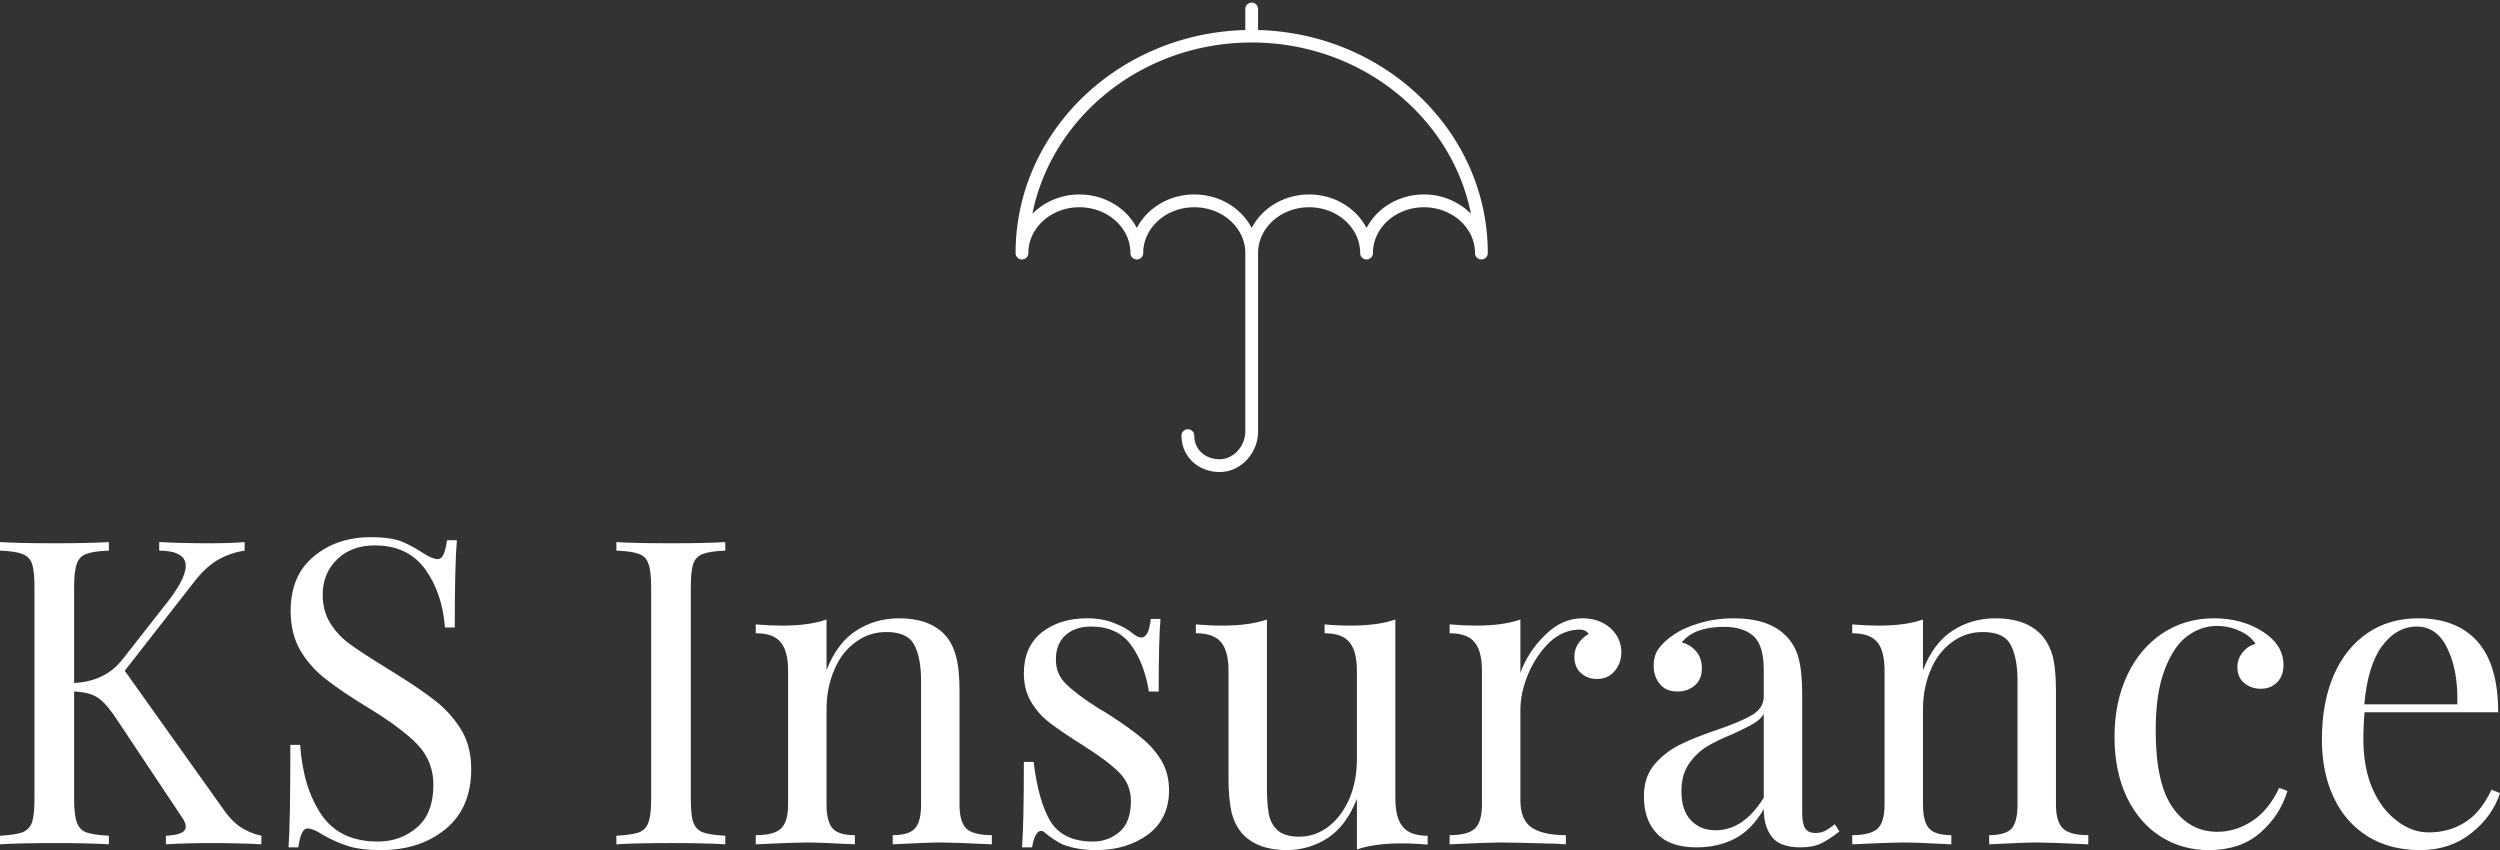 <svg data-v-423bf9ae="" xmlns="http://www.w3.org/2000/svg" viewBox="0 0 479.357 163" class="iconAbove"><rect x="0" y="0" width="479.357" height="163" fill="#333333" stroke="none"/><!----><!----><!----><g data-v-423bf9ae="" id="4aa5c9c7-29b3-4639-9411-5f820dba7813" fill="white" transform="matrix(5.848,0,0,5.848,-3.45,73.292)"><path d="M7.92 14.01L7.92 14.01Q8.16 14.36 8.45 14.57L8.45 14.57L8.45 14.57Q8.74 14.77 9.16 14.87L9.16 14.87L9.16 15.15L9.16 15.15Q8.48 15.11 7.48 15.11L7.48 15.11L7.48 15.11Q6.72 15.11 6.03 15.15L6.03 15.15L6.03 14.87L6.03 14.87Q6.37 14.85 6.52 14.78L6.52 14.78L6.52 14.78Q6.68 14.71 6.68 14.57L6.68 14.57L6.68 14.57Q6.68 14.43 6.54 14.24L6.54 14.24L4.49 11.16L4.49 11.16Q4.09 10.54 3.81 10.35L3.81 10.35L3.81 10.35Q3.53 10.16 3.02 10.14L3.02 10.14L3.02 13.66L3.02 13.66Q3.02 14.20 3.11 14.43L3.11 14.43L3.11 14.43Q3.19 14.67 3.42 14.76L3.42 14.76L3.42 14.76Q3.65 14.84 4.16 14.87L4.16 14.87L4.16 15.15L4.16 15.15Q3.51 15.11 2.38 15.11L2.38 15.11L2.38 15.11Q1.18 15.11 0.59 15.15L0.59 15.15L0.59 14.87L0.59 14.87Q1.09 14.84 1.32 14.76L1.32 14.76L1.32 14.76Q1.55 14.67 1.64 14.43L1.64 14.43L1.64 14.43Q1.72 14.20 1.72 13.66L1.72 13.66L1.72 6.72L1.72 6.72Q1.72 6.19 1.64 5.95L1.64 5.95L1.64 5.95Q1.55 5.71 1.32 5.63L1.32 5.63L1.32 5.63Q1.09 5.54 0.59 5.52L0.59 5.52L0.59 5.24L0.59 5.24Q1.18 5.28 2.38 5.28L2.38 5.28L2.38 5.28Q3.50 5.28 4.16 5.24L4.16 5.24L4.16 5.52L4.16 5.52Q3.65 5.54 3.42 5.63L3.42 5.63L3.42 5.63Q3.19 5.71 3.11 5.95L3.11 5.95L3.11 5.95Q3.02 6.19 3.02 6.72L3.02 6.72L3.02 9.86L3.02 9.86Q4.05 9.81 4.62 9.07L4.62 9.07L5.96 7.36L5.96 7.36Q6.68 6.48 6.68 6.02L6.68 6.02L6.68 6.02Q6.68 5.53 5.81 5.52L5.81 5.52L5.81 5.24L5.81 5.24Q6.61 5.28 7.42 5.28L7.42 5.28L7.42 5.28Q8.19 5.28 8.61 5.24L8.61 5.24L8.61 5.52L8.61 5.52Q8.15 5.59 7.74 5.82L7.74 5.82L7.74 5.82Q7.34 6.05 6.96 6.54L6.96 6.54L4.68 9.46L7.92 14.01ZM12.75 5.08L12.75 5.08Q13.37 5.08 13.73 5.21L13.73 5.21L13.73 5.21Q14.08 5.35 14.46 5.60L14.46 5.60L14.46 5.60Q14.77 5.80 14.94 5.80L14.94 5.80L14.94 5.80Q15.06 5.80 15.13 5.65L15.13 5.65L15.13 5.65Q15.20 5.50 15.25 5.18L15.25 5.18L15.57 5.18L15.57 5.18Q15.50 5.99 15.50 8.04L15.50 8.04L15.18 8.04L15.18 8.04Q15.09 6.90 14.53 6.13L14.53 6.13L14.53 6.13Q13.96 5.35 12.88 5.35L12.88 5.35L12.88 5.35Q12.12 5.35 11.65 5.80L11.65 5.80L11.65 5.80Q11.17 6.26 11.17 6.97L11.17 6.97L11.17 6.97Q11.17 7.50 11.42 7.90L11.42 7.90L11.42 7.90Q11.66 8.29 12.04 8.57L12.04 8.57L12.04 8.57Q12.42 8.85 13.12 9.28L13.12 9.28L13.52 9.53L13.52 9.53Q14.41 10.08 14.92 10.49L14.92 10.49L14.92 10.49Q15.43 10.91 15.74 11.44L15.74 11.44L15.74 11.44Q16.04 11.97 16.04 12.68L16.04 12.68L16.04 12.68Q16.04 13.96 15.20 14.65L15.20 14.65L15.20 14.65Q14.36 15.34 13.08 15.34L13.08 15.34L13.08 15.34Q12.40 15.34 11.98 15.20L11.98 15.20L11.98 15.20Q11.55 15.06 11.16 14.83L11.16 14.83L11.16 14.83Q10.85 14.63 10.68 14.63L10.68 14.63L10.68 14.63Q10.56 14.63 10.49 14.78L10.49 14.78L10.49 14.78Q10.42 14.92 10.37 15.25L10.37 15.25L10.05 15.25L10.05 15.25Q10.11 14.48 10.11 11.89L10.11 11.89L10.43 11.89L10.43 11.89Q10.53 13.30 11.13 14.18L11.13 14.18L11.13 14.18Q11.73 15.06 12.98 15.06L12.98 15.06L12.98 15.06Q13.73 15.06 14.27 14.59L14.27 14.59L14.27 14.59Q14.80 14.13 14.80 13.20L14.80 13.20L14.80 13.20Q14.80 12.42 14.27 11.87L14.27 11.87L14.27 11.87Q13.75 11.33 12.61 10.64L12.61 10.64L12.61 10.64Q11.79 10.14 11.28 9.74L11.28 9.74L11.28 9.74Q10.77 9.35 10.44 8.80L10.44 8.80L10.44 8.80Q10.12 8.25 10.12 7.50L10.12 7.50L10.12 7.50Q10.12 6.33 10.88 5.71L10.88 5.71L10.88 5.71Q11.63 5.08 12.75 5.08L12.75 5.08ZM24.37 5.24L24.37 5.52L24.37 5.52Q23.87 5.54 23.64 5.63L23.64 5.63L23.64 5.63Q23.41 5.71 23.32 5.95L23.32 5.95L23.32 5.95Q23.24 6.19 23.24 6.72L23.24 6.72L23.24 13.66L23.24 13.66Q23.24 14.20 23.32 14.43L23.32 14.43L23.32 14.43Q23.41 14.67 23.64 14.76L23.64 14.76L23.64 14.76Q23.87 14.84 24.37 14.87L24.37 14.87L24.37 15.15L24.37 15.15Q23.73 15.11 22.60 15.11L22.60 15.11L22.60 15.11Q21.39 15.11 20.80 15.15L20.80 15.15L20.80 14.87L20.80 14.87Q21.31 14.84 21.54 14.76L21.54 14.76L21.54 14.76Q21.77 14.67 21.85 14.43L21.85 14.43L21.85 14.43Q21.94 14.20 21.94 13.66L21.94 13.66L21.94 6.72L21.94 6.72Q21.94 6.19 21.85 5.95L21.85 5.95L21.85 5.95Q21.77 5.71 21.54 5.63L21.54 5.63L21.54 5.63Q21.31 5.54 20.80 5.52L20.80 5.52L20.80 5.24L20.80 5.24Q21.39 5.28 22.60 5.28L22.60 5.28L22.60 5.28Q23.72 5.28 24.37 5.24L24.37 5.24ZM30.07 7.74L30.07 7.74Q31.05 7.74 31.56 8.27L31.56 8.27L31.56 8.27Q31.82 8.55 31.93 8.97L31.93 8.97L31.93 8.97Q32.05 9.39 32.05 10.11L32.05 10.11L32.05 13.85L32.05 13.85Q32.05 14.42 32.28 14.64L32.28 14.64L32.28 14.64Q32.52 14.85 33.11 14.85L33.11 14.85L33.11 15.15L33.11 15.15Q31.82 15.09 31.43 15.09L31.43 15.09L31.43 15.09Q31.04 15.09 29.86 15.15L29.86 15.15L29.86 14.85L29.86 14.85Q30.38 14.85 30.58 14.64L30.58 14.64L30.58 14.64Q30.79 14.42 30.79 13.85L30.79 13.85L30.79 9.80L30.79 9.80Q30.79 9.02 30.56 8.60L30.56 8.60L30.56 8.60Q30.34 8.19 29.65 8.19L29.65 8.19L29.65 8.19Q29.08 8.19 28.63 8.53L28.63 8.53L28.63 8.53Q28.18 8.86 27.94 9.44L27.94 9.44L27.94 9.44Q27.69 10.02 27.69 10.74L27.69 10.74L27.69 13.85L27.69 13.85Q27.69 14.42 27.90 14.64L27.90 14.64L27.90 14.64Q28.10 14.85 28.62 14.85L28.62 14.85L28.62 15.15L28.62 15.15Q27.44 15.09 27.05 15.09L27.05 15.09L27.05 15.09Q26.66 15.09 25.37 15.15L25.37 15.15L25.37 14.85L25.37 14.85Q25.96 14.85 26.19 14.64L26.19 14.64L26.19 14.64Q26.43 14.42 26.43 13.85L26.43 13.85L26.43 9.46L26.43 9.46Q26.43 8.82 26.19 8.53L26.19 8.53L26.19 8.53Q25.96 8.23 25.37 8.23L25.37 8.23L25.37 7.94L25.37 7.94Q25.82 7.98 26.24 7.98L26.24 7.98L26.24 7.98Q27.12 7.98 27.69 7.78L27.69 7.78L27.69 9.44L27.69 9.44Q28.04 8.54 28.67 8.14L28.67 8.14L28.67 8.14Q29.29 7.74 30.07 7.74L30.07 7.74ZM36.23 7.74L36.23 7.74Q36.74 7.74 37.13 7.90L37.13 7.90L37.13 7.90Q37.52 8.05 37.76 8.26L37.76 8.26L37.76 8.26Q37.91 8.37 38.01 8.37L38.01 8.37L38.01 8.37Q38.26 8.37 38.32 7.76L38.32 7.76L38.64 7.76L38.64 7.76Q38.58 8.44 38.58 10.14L38.58 10.14L38.26 10.14L38.26 10.14Q38.11 9.21 37.67 8.61L37.67 8.61L37.67 8.61Q37.23 8.01 36.36 8.01L36.36 8.01L36.36 8.01Q35.85 8.01 35.53 8.29L35.53 8.29L35.53 8.29Q35.21 8.58 35.21 9.09L35.21 9.09L35.21 9.09Q35.21 9.58 35.55 9.90L35.55 9.90L35.55 9.90Q35.88 10.23 36.62 10.70L36.62 10.70L36.62 10.70Q36.75 10.77 37.00 10.93L37.00 10.93L37.00 10.93Q37.65 11.35 38.04 11.68L38.04 11.68L38.04 11.68Q38.43 12.00 38.68 12.42L38.68 12.42L38.68 12.42Q38.92 12.84 38.92 13.38L38.92 13.38L38.92 13.38Q38.92 14.31 38.23 14.83L38.23 14.83L38.23 14.83Q37.53 15.34 36.53 15.34L36.53 15.34L36.53 15.34Q35.90 15.34 35.42 15.15L35.42 15.15L35.42 15.15Q35.11 14.99 34.85 14.77L34.85 14.77L34.85 14.77Q34.79 14.71 34.72 14.71L34.72 14.71L34.72 14.71Q34.62 14.71 34.55 14.85L34.55 14.85L34.55 14.85Q34.47 14.99 34.43 15.25L34.43 15.25L34.10 15.25L34.10 15.25Q34.16 14.45 34.16 12.45L34.16 12.45L34.48 12.45L34.48 12.45Q34.64 13.76 35.04 14.41L35.04 14.41L35.04 14.41Q35.45 15.06 36.43 15.06L36.43 15.06L36.43 15.06Q36.92 15.06 37.30 14.74L37.30 14.74L37.30 14.74Q37.67 14.42 37.67 13.73L37.67 13.73L37.67 13.73Q37.67 13.19 37.30 12.81L37.30 12.81L37.30 12.81Q36.93 12.43 36.09 11.90L36.09 11.90L36.09 11.90Q35.41 11.47 35.04 11.19L35.04 11.19L35.04 11.19Q34.66 10.91 34.41 10.50L34.41 10.50L34.41 10.50Q34.16 10.09 34.16 9.55L34.16 9.55L34.16 9.55Q34.16 8.67 34.75 8.20L34.75 8.20L34.75 8.20Q35.34 7.74 36.23 7.74L36.23 7.74ZM46.34 7.78L46.34 13.64L46.34 13.64Q46.34 14.28 46.58 14.57L46.58 14.57L46.58 14.57Q46.82 14.87 47.40 14.87L47.40 14.87L47.40 15.16L47.40 15.16Q46.97 15.12 46.54 15.12L46.54 15.12L46.54 15.12Q45.65 15.12 45.08 15.32L45.08 15.32L45.08 13.66L45.08 13.66Q44.74 14.53 44.13 14.94L44.13 14.94L44.13 14.94Q43.51 15.34 42.78 15.34L42.78 15.34L42.78 15.34Q41.83 15.34 41.33 14.81L41.33 14.81L41.33 14.81Q41.08 14.53 40.97 14.10L40.97 14.10L40.97 14.10Q40.87 13.66 40.87 12.98L40.87 12.98L40.87 9.46L40.87 9.46Q40.87 8.82 40.63 8.53L40.63 8.53L40.63 8.53Q40.39 8.23 39.80 8.23L39.80 8.23L39.80 7.94L39.80 7.94Q40.24 7.98 40.67 7.98L40.67 7.98L40.67 7.98Q41.55 7.98 42.13 7.78L42.13 7.78L42.13 13.29L42.13 13.29Q42.13 13.82 42.19 14.15L42.19 14.15L42.19 14.15Q42.25 14.48 42.48 14.69L42.48 14.69L42.48 14.69Q42.71 14.90 43.19 14.90L43.19 14.90L43.19 14.90Q43.72 14.90 44.16 14.56L44.16 14.56L44.16 14.56Q44.59 14.22 44.84 13.64L44.84 13.64L44.84 13.64Q45.08 13.06 45.08 12.36L45.08 12.36L45.08 9.46L45.08 9.46Q45.08 8.82 44.84 8.53L44.84 8.53L44.84 8.53Q44.60 8.23 44.02 8.23L44.02 8.23L44.02 7.94L44.02 7.94Q44.45 7.98 44.88 7.98L44.88 7.98L44.88 7.98Q45.77 7.98 46.34 7.78L46.34 7.78ZM52.47 7.74L52.47 7.74Q53.03 7.74 53.39 8.06L53.39 8.06L53.39 8.06Q53.75 8.39 53.75 8.85L53.75 8.85L53.75 8.85Q53.75 9.21 53.53 9.47L53.53 9.47L53.53 9.47Q53.31 9.73 52.95 9.73L52.95 9.73L52.95 9.73Q52.64 9.73 52.42 9.53L52.42 9.53L52.42 9.53Q52.21 9.34 52.21 9.00L52.21 9.00L52.21 9.00Q52.21 8.54 52.68 8.25L52.68 8.25L52.68 8.25Q52.58 8.11 52.39 8.11L52.39 8.11L52.39 8.11Q51.84 8.11 51.39 8.53L51.39 8.53L51.39 8.53Q50.95 8.96 50.69 9.58L50.69 9.58L50.69 9.58Q50.44 10.19 50.44 10.74L50.44 10.74L50.44 13.71L50.44 13.71Q50.44 14.35 50.81 14.60L50.81 14.60L50.81 14.60Q51.18 14.85 51.93 14.85L51.93 14.85L51.93 15.15L51.59 15.13L51.59 15.13Q50.16 15.09 49.77 15.09L49.77 15.09L49.77 15.09Q49.41 15.09 48.12 15.15L48.12 15.15L48.12 14.85L48.12 14.85Q48.71 14.85 48.94 14.64L48.94 14.64L48.94 14.64Q49.18 14.42 49.18 13.85L49.18 13.85L49.18 9.46L49.18 9.46Q49.18 8.82 48.94 8.53L48.94 8.53L48.94 8.53Q48.71 8.23 48.12 8.23L48.12 8.23L48.12 7.94L48.12 7.94Q48.57 7.98 48.99 7.98L48.99 7.98L48.99 7.98Q49.87 7.98 50.44 7.78L50.44 7.78L50.44 9.53L50.44 9.53Q50.69 8.83 51.25 8.29L51.25 8.29L51.25 8.29Q51.80 7.74 52.47 7.74L52.47 7.74ZM56.22 15.25L56.22 15.25Q55.34 15.25 54.92 14.80L54.92 14.80L54.92 14.80Q54.49 14.36 54.49 13.58L54.49 13.58L54.49 13.58Q54.49 12.95 54.83 12.54L54.83 12.54L54.83 12.54Q55.17 12.14 55.64 11.90L55.64 11.90L55.64 11.90Q56.11 11.66 56.88 11.40L56.88 11.40L56.88 11.40Q57.67 11.13 58.04 10.91L58.04 10.91L58.04 10.91Q58.42 10.68 58.42 10.30L58.42 10.30L58.42 9.44L58.42 9.44Q58.42 8.62 58.08 8.32L58.08 8.32L58.08 8.32Q57.74 8.02 57.12 8.02L57.12 8.02L57.12 8.02Q56.14 8.02 55.73 8.53L55.73 8.53L55.73 8.53Q56.01 8.60 56.20 8.82L56.20 8.82L56.20 8.82Q56.39 9.04 56.39 9.38L56.39 9.38L56.39 9.38Q56.39 9.73 56.17 9.93L56.17 9.93L56.17 9.93Q55.94 10.14 55.59 10.14L55.59 10.14L55.59 10.14Q55.20 10.14 55.01 9.89L55.01 9.89L55.01 9.89Q54.81 9.65 54.81 9.30L54.81 9.30L54.81 9.30Q54.81 8.96 54.97 8.74L54.97 8.74L54.97 8.74Q55.13 8.51 55.45 8.29L55.45 8.29L55.45 8.29Q55.79 8.05 56.31 7.90L56.31 7.90L56.31 7.90Q56.83 7.74 57.44 7.74L57.44 7.74L57.44 7.74Q58.53 7.74 59.09 8.26L59.09 8.26L59.09 8.26Q59.44 8.58 59.56 9.04L59.56 9.04L59.56 9.04Q59.68 9.49 59.68 10.23L59.68 10.23L59.68 14.13L59.68 14.13Q59.68 14.48 59.78 14.63L59.78 14.63L59.78 14.63Q59.88 14.78 60.12 14.78L60.12 14.78L60.12 14.78Q60.28 14.78 60.43 14.71L60.43 14.71L60.43 14.71Q60.58 14.63 60.75 14.49L60.75 14.49L60.90 14.73L60.90 14.73Q60.54 15.01 60.28 15.13L60.28 15.13L60.28 15.13Q60.02 15.25 59.63 15.25L59.63 15.25L59.63 15.25Q58.95 15.25 58.69 14.91L58.69 14.91L58.69 14.91Q58.42 14.57 58.42 14L58.42 14L58.42 14Q58.00 14.70 57.46 14.97L57.46 14.97L57.46 14.97Q56.91 15.25 56.22 15.25L56.22 15.25ZM56.84 14.69L56.84 14.69Q57.76 14.69 58.42 13.62L58.42 13.62L58.42 10.88L58.42 10.88Q58.30 11.07 58.07 11.20L58.07 11.20L58.07 11.20Q57.85 11.33 57.39 11.54L57.39 11.54L57.39 11.54Q56.85 11.76 56.53 11.96L56.53 11.96L56.53 11.96Q56.20 12.17 55.96 12.52L55.96 12.52L55.96 12.52Q55.72 12.87 55.72 13.41L55.72 13.41L55.72 13.41Q55.72 14.04 56.03 14.36L56.03 14.36L56.03 14.36Q56.34 14.69 56.84 14.69L56.84 14.69ZM66.02 7.74L66.02 7.74Q67.00 7.74 67.51 8.27L67.51 8.27L67.51 8.27Q67.77 8.55 67.89 8.97L67.89 8.97L67.89 8.97Q68.00 9.39 68.00 10.11L68.00 10.11L68.00 13.85L68.00 13.85Q68.00 14.42 68.24 14.64L68.24 14.64L68.24 14.64Q68.47 14.85 69.06 14.85L69.06 14.85L69.06 15.15L69.06 15.15Q67.77 15.09 67.38 15.09L67.38 15.09L67.38 15.09Q66.99 15.09 65.81 15.15L65.81 15.15L65.81 14.85L65.81 14.85Q66.33 14.85 66.54 14.64L66.54 14.64L66.54 14.64Q66.74 14.42 66.74 13.85L66.74 13.85L66.74 9.80L66.74 9.80Q66.74 9.02 66.51 8.60L66.51 8.60L66.51 8.60Q66.29 8.19 65.60 8.19L65.60 8.19L65.60 8.19Q65.03 8.19 64.58 8.53L64.58 8.53L64.58 8.53Q64.13 8.86 63.89 9.44L63.89 9.44L63.89 9.44Q63.64 10.02 63.64 10.74L63.64 10.74L63.64 13.85L63.64 13.85Q63.64 14.42 63.85 14.64L63.85 14.64L63.85 14.64Q64.05 14.85 64.57 14.85L64.57 14.85L64.57 15.15L64.57 15.15Q63.39 15.09 63.00 15.09L63.00 15.09L63.00 15.09Q62.61 15.09 61.32 15.15L61.32 15.15L61.32 14.85L61.32 14.85Q61.91 14.85 62.15 14.64L62.15 14.64L62.15 14.64Q62.38 14.42 62.38 13.85L62.38 13.85L62.38 9.46L62.38 9.46Q62.38 8.82 62.15 8.53L62.15 8.53L62.15 8.53Q61.91 8.23 61.32 8.23L61.32 8.23L61.32 7.94L61.32 7.94Q61.77 7.98 62.19 7.98L62.19 7.98L62.19 7.98Q63.07 7.98 63.64 7.78L63.64 7.78L63.64 9.44L63.64 9.44Q63.99 8.54 64.62 8.14L64.62 8.14L64.62 8.14Q65.24 7.74 66.02 7.74L66.02 7.74ZM73.18 7.74L73.18 7.74Q74.12 7.74 74.80 8.19L74.80 8.19L74.80 8.19Q75.46 8.62 75.46 9.27L75.46 9.27L75.46 9.27Q75.46 9.63 75.25 9.84L75.25 9.84L75.25 9.84Q75.04 10.05 74.72 10.05L74.72 10.05L74.72 10.05Q74.40 10.05 74.17 9.86L74.17 9.86L74.17 9.86Q73.95 9.67 73.95 9.35L73.95 9.35L73.95 9.35Q73.95 9.06 74.12 8.86L74.12 8.86L74.12 8.86Q74.28 8.65 74.54 8.58L74.54 8.58L74.54 8.58Q74.40 8.33 74.04 8.16L74.04 8.16L74.04 8.16Q73.68 7.99 73.28 7.99L73.28 7.99L73.28 7.99Q72.76 7.99 72.31 8.32L72.31 8.32L72.31 8.32Q71.86 8.65 71.57 9.41L71.57 9.41L71.57 9.41Q71.27 10.18 71.27 11.42L71.27 11.42L71.27 11.42Q71.27 13.16 71.83 13.95L71.83 13.95L71.83 13.95Q72.39 14.74 73.29 14.74L73.29 14.74L73.29 14.74Q73.89 14.74 74.43 14.39L74.43 14.39L74.43 14.39Q74.97 14.04 75.32 13.30L75.32 13.30L75.59 13.40L75.59 13.40Q75.35 14.20 74.70 14.77L74.70 14.77L74.70 14.77Q74.05 15.34 73.01 15.34L73.01 15.34L73.01 15.34Q72.14 15.34 71.44 14.90L71.44 14.90L71.44 14.90Q70.73 14.45 70.32 13.60L70.32 13.60L70.32 13.60Q69.92 12.75 69.92 11.63L69.92 11.63L69.92 11.63Q69.92 10.50 70.33 9.62L70.33 9.62L70.33 9.62Q70.74 8.74 71.48 8.24L71.48 8.24L71.48 8.24Q72.23 7.74 73.18 7.74L73.18 7.74ZM82.28 13.36L82.56 13.47L82.56 13.47Q82.31 14.24 81.61 14.79L81.61 14.79L81.61 14.79Q80.92 15.34 79.94 15.34L79.94 15.34L79.94 15.34Q78.95 15.34 78.22 14.89L78.22 14.89L78.22 14.89Q77.49 14.43 77.11 13.62L77.11 13.62L77.11 13.62Q76.72 12.80 76.72 11.72L76.72 11.72L76.72 11.72Q76.72 10.50 77.11 9.60L77.11 9.60L77.11 9.60Q77.50 8.71 78.22 8.22L78.22 8.22L78.22 8.22Q78.93 7.74 79.88 7.74L79.88 7.74L79.88 7.74Q81.14 7.74 81.82 8.50L81.82 8.50L81.82 8.50Q82.50 9.27 82.50 10.82L82.50 10.82L78.12 10.82L78.12 10.82Q78.08 11.21 78.08 11.72L78.08 11.72L78.08 11.72Q78.08 12.64 78.38 13.33L78.38 13.33L78.38 13.33Q78.68 14.01 79.18 14.38L79.18 14.38L79.18 14.38Q79.67 14.76 80.22 14.76L80.22 14.76L80.22 14.76Q80.89 14.76 81.41 14.43L81.41 14.43L81.41 14.43Q81.93 14.11 82.28 13.36L82.28 13.36ZM79.83 8.01L79.83 8.01Q79.17 8.01 78.69 8.65L78.69 8.65L78.69 8.65Q78.22 9.30 78.11 10.56L78.11 10.56L81.16 10.56L81.16 10.56Q81.19 9.46 80.84 8.74L80.84 8.74L80.84 8.74Q80.50 8.01 79.83 8.01L79.83 8.01Z"></path></g><!----><g data-v-423bf9ae="" id="845919ae-56c4-49d7-adf1-9e2b8558a2d5" transform="matrix(2.447,0,0,2.447,162.922,-32.533)" stroke="none" fill="white"><style></style><path d="M32 15.649V14a.5.5 0 1 0-1 0v1.649c-9.969.254-18 7.986-18 17.476a.5.5 0 1 0 1 0c0-1.98 1.794-3.59 4-3.59s4 1.61 4 3.59a.5.5 0 1 0 1 0c0-1.98 1.794-3.59 4-3.59s4 1.61 4 3.59v13.973c0 1.163-.935 2.183-2 2.183-1.159 0-2-.778-2-1.85a.5.5 0 1 0-1 0c0 1.625 1.29 2.85 3 2.85 1.626 0 3-1.458 3-3.183V33.125c0-1.98 1.794-3.59 4-3.59s4 1.61 4 3.59a.5.5 0 1 0 1 0c0-1.98 1.794-3.59 4-3.59s4 1.61 4 3.59a.5.5 0 1 0 1 0c0-9.49-8.031-17.222-18-17.476zm13 12.885c-1.988 0-3.695 1.08-4.5 2.626-.805-1.547-2.512-2.626-4.5-2.626s-3.695 1.08-4.5 2.626c-.805-1.547-2.512-2.626-4.5-2.626s-3.695 1.08-4.5 2.626c-.805-1.547-2.512-2.626-4.5-2.626-1.463 0-2.769.59-3.684 1.513 1.535-7.63 8.65-13.422 17.184-13.422s15.649 5.791 17.184 13.422A5.174 5.174 0 0 0 45 28.534z"></path></g><!----></svg>
